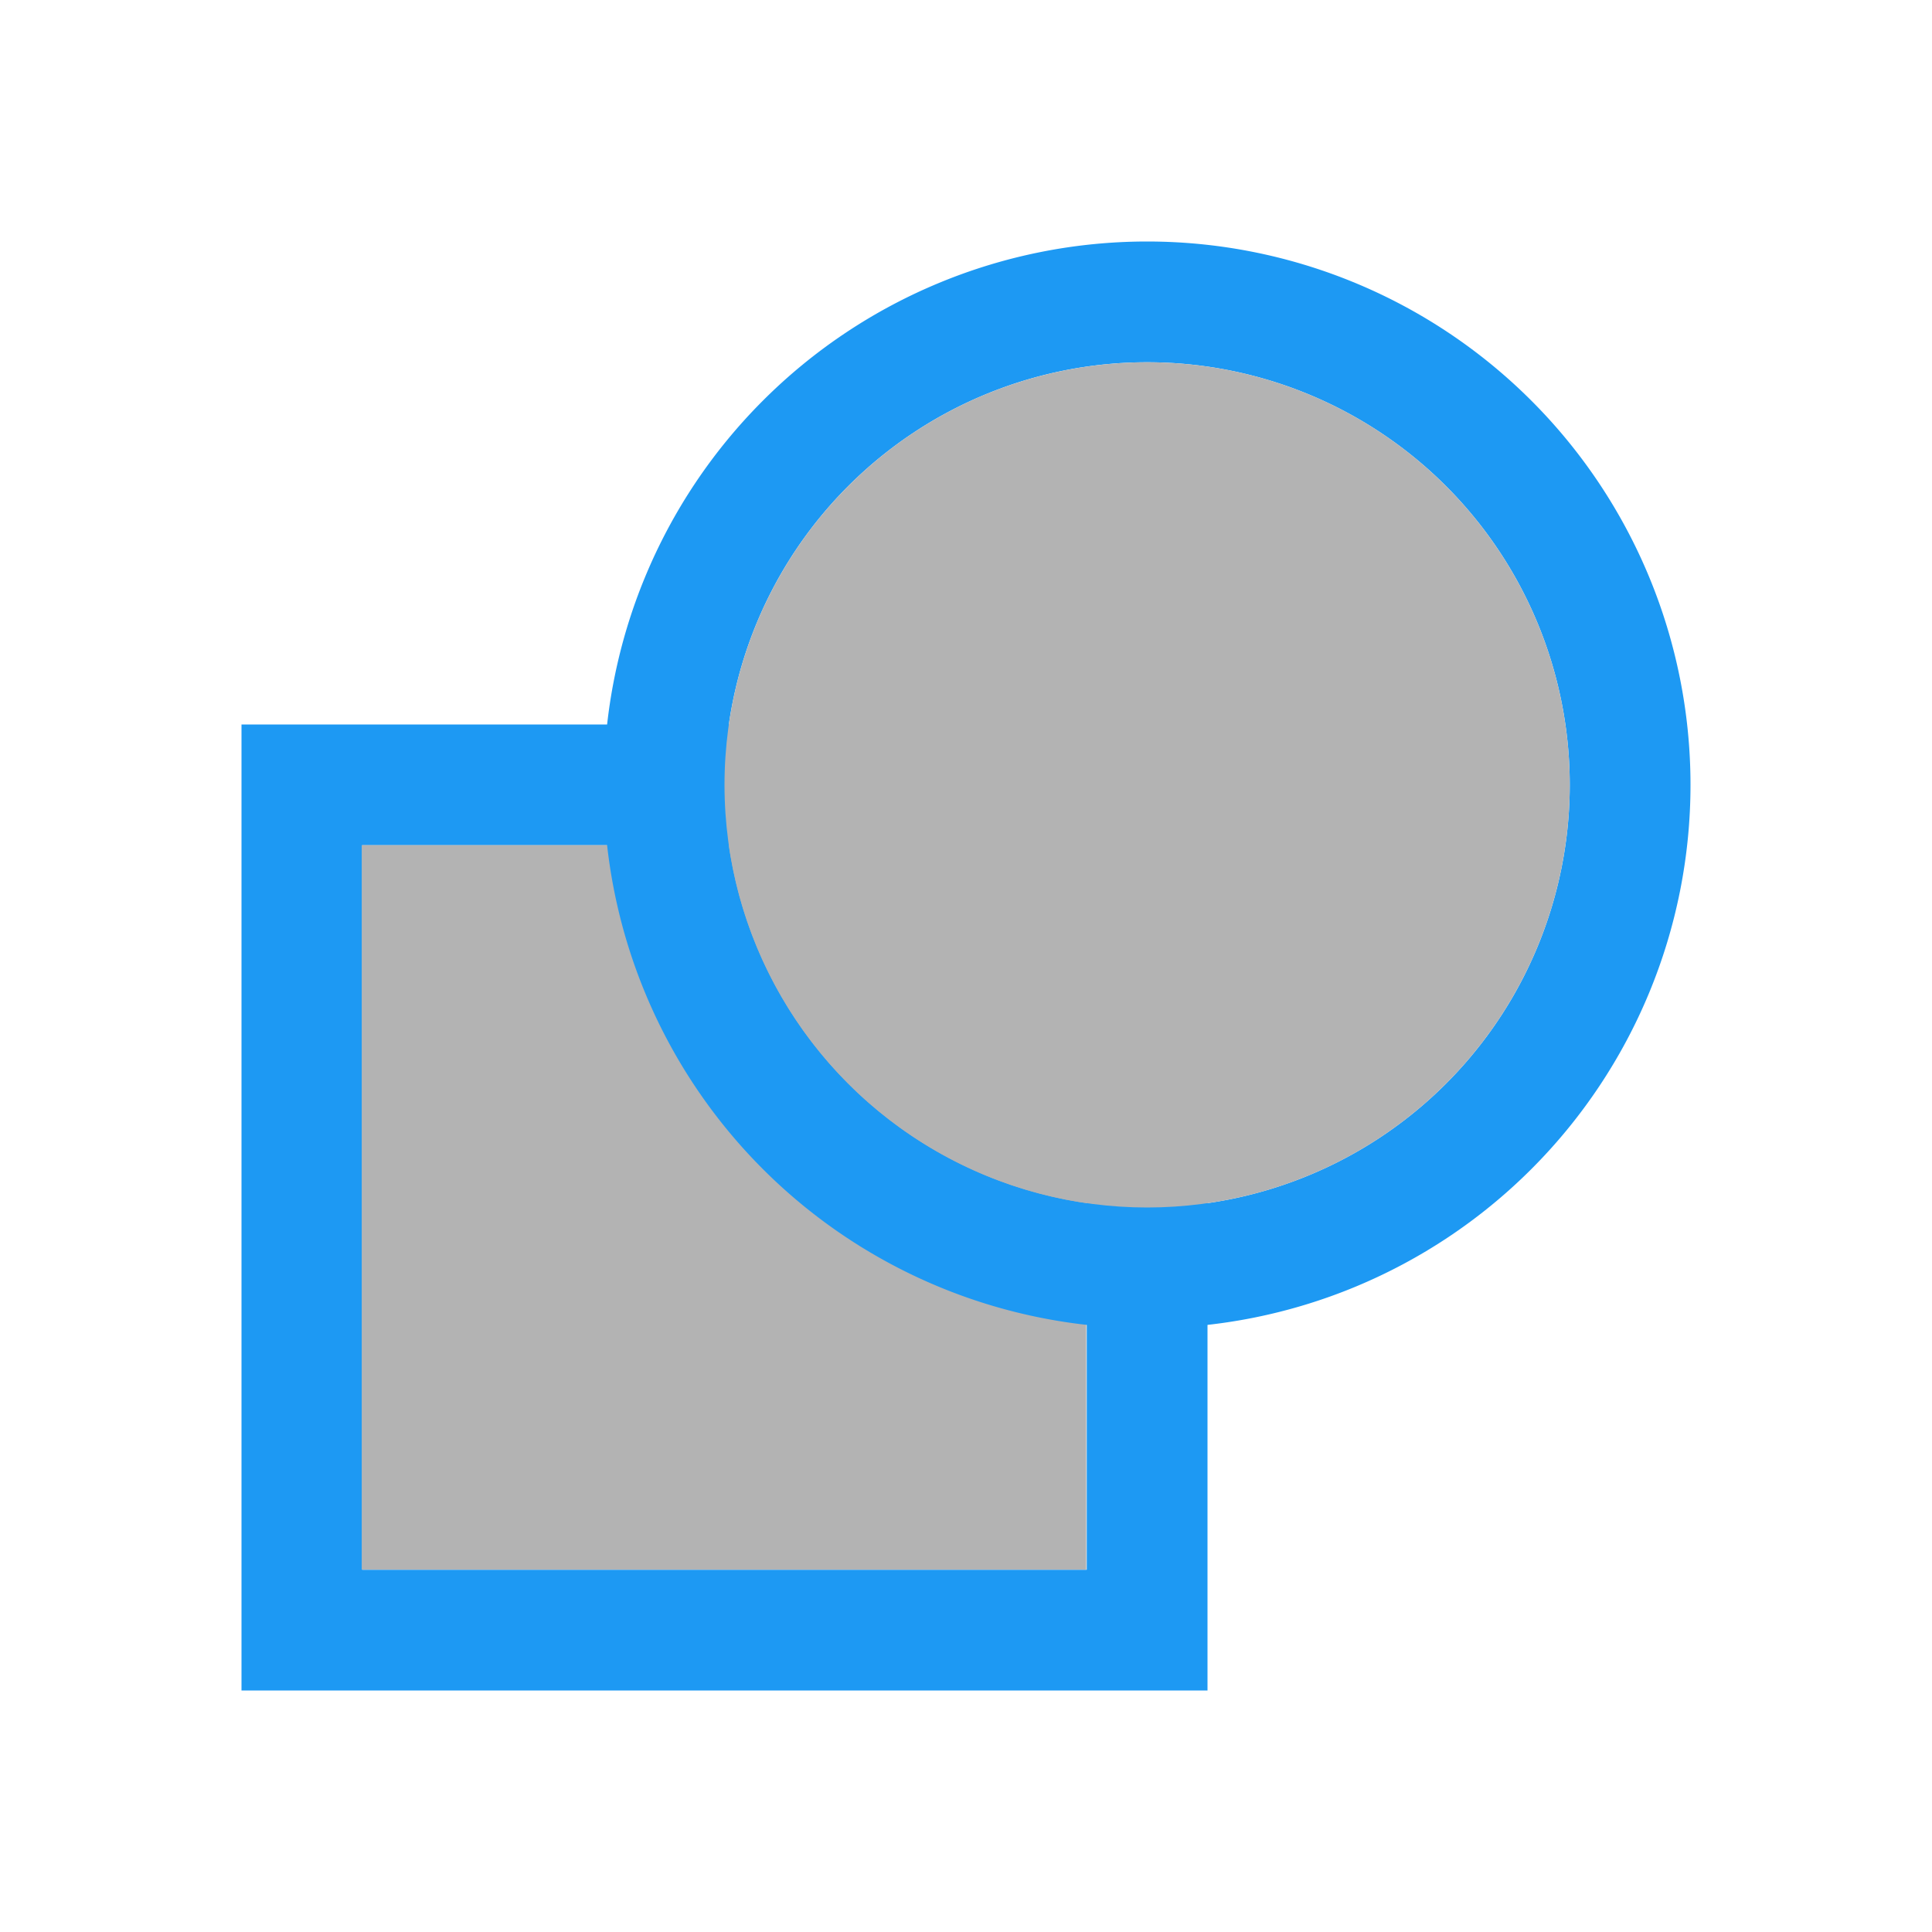 <?xml version="1.0" encoding="UTF-8" standalone="no"?>
<svg xmlns="http://www.w3.org/2000/svg" width="16" height="16" version="1.1">
 <g transform="translate(-421.714,-531.791)">
  <path style="fill:#1d99f3;fill-opacity:1;fill-rule:evenodd;" d="m 423.714,537.791 0,8 8,0 0,-8 -8,0 z m 1,1 6,0 0,6 -6,0 0,-6 z"/>
  <rect style="fill:#b3b3b3;fill-opacity:1;fill-rule:evenodd;" width="6" height="6" x="424.71" y="538.79"/>
  <path style="fill:#1d99f3;fill-opacity:1;fill-rule:evenodd;" d="m 431.214,533.791 a 4.5,4.5 0 0 0 -4.5,4.5 4.5,4.5 0 0 0 4.5,4.5 4.5,4.5 0 0 0 4.5,-4.5 4.5,4.5 0 0 0 -4.5,-4.5 z m 0,1 a 3.5,3.5 0 0 1 3.5,3.5 3.5,3.5 0 0 1 -3.5,3.5 3.5,3.5 0 0 1 -3.5,-3.5 3.5,3.5 0 0 1 3.5,-3.5 z"/>
  <circle style="fill:#b3b3b3;fill-opacity:1;fill-rule:evenodd;" cx="431.214" cy="538.291" r="3.5"/>
 </g>
</svg>
